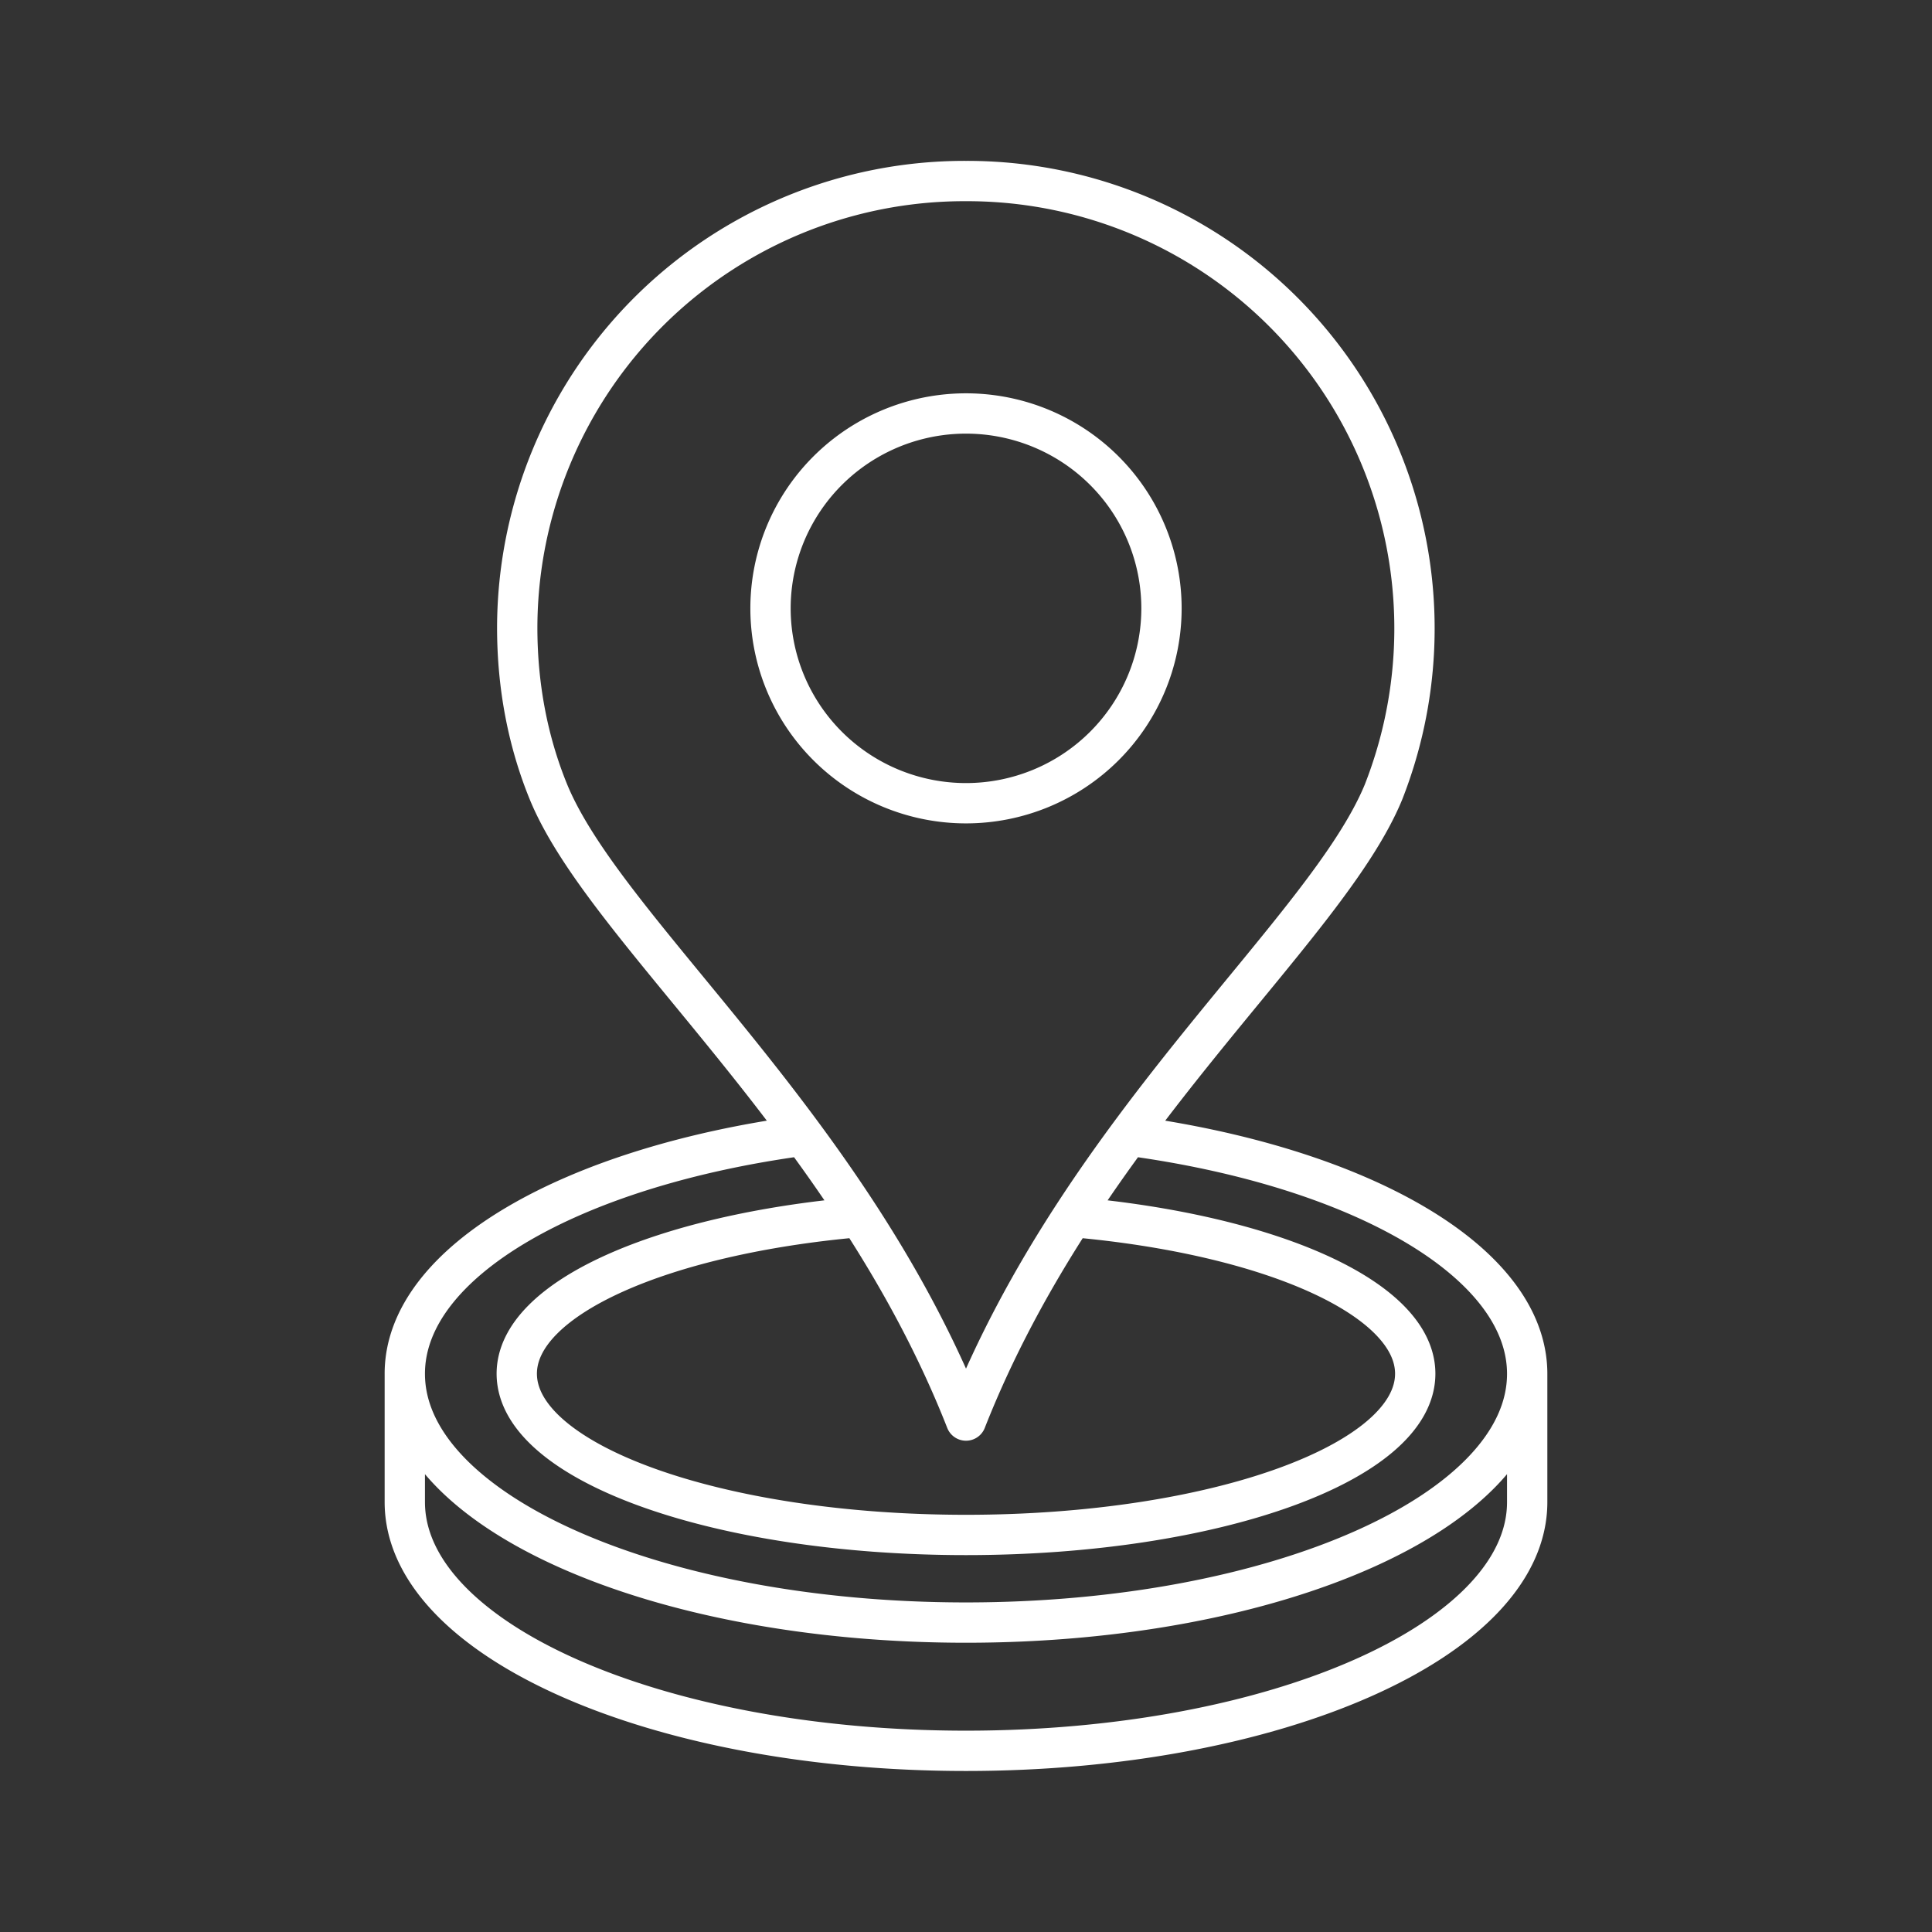<svg xmlns="http://www.w3.org/2000/svg" xml:space="preserve" width="48" height="48" viewBox="0 0 12.7 12.7"><rect x="0" y="0" width="12.7" height="12.7" fill="#333333" stroke="none"/><path fill="none" stroke="#fff" stroke-linecap="round" stroke-linejoin="round" stroke-width=".265" d="M7.049 8c1.293.113 2.254.532 2.254 1.03 0 .586-1.322 1.06-2.953 1.06-1.63 0-2.953-.474-2.953-1.06 0-.498.96-.917 2.254-1.03m-2.99 1.03c0-.737 1.103-1.361 2.618-1.565m2.142 0c1.515.204 2.618.828 2.618 1.566v.843c0 .903-1.652 1.635-3.689 1.635s-3.689-.732-3.689-1.635v-.843c0 .903 1.652 1.635 3.689 1.635s3.689-.732 3.689-1.635M7.635 4A1.285 1.281 0 0 1 6.35 5.28 1.285 1.281 0 0 1 5.065 4 1.285 1.281 0 0 1 6.35 2.718 1.285 1.281 0 0 1 7.635 4zM3.4 4.126c0 .381.069.746.205 1.079.379.923 1.98 2.186 2.745 4.133.766-1.947 2.366-3.21 2.745-4.133A2.941 2.941 0 0 0 6.35 1.19 2.941 2.941 0 0 0 3.4 4.126z"/></svg>

